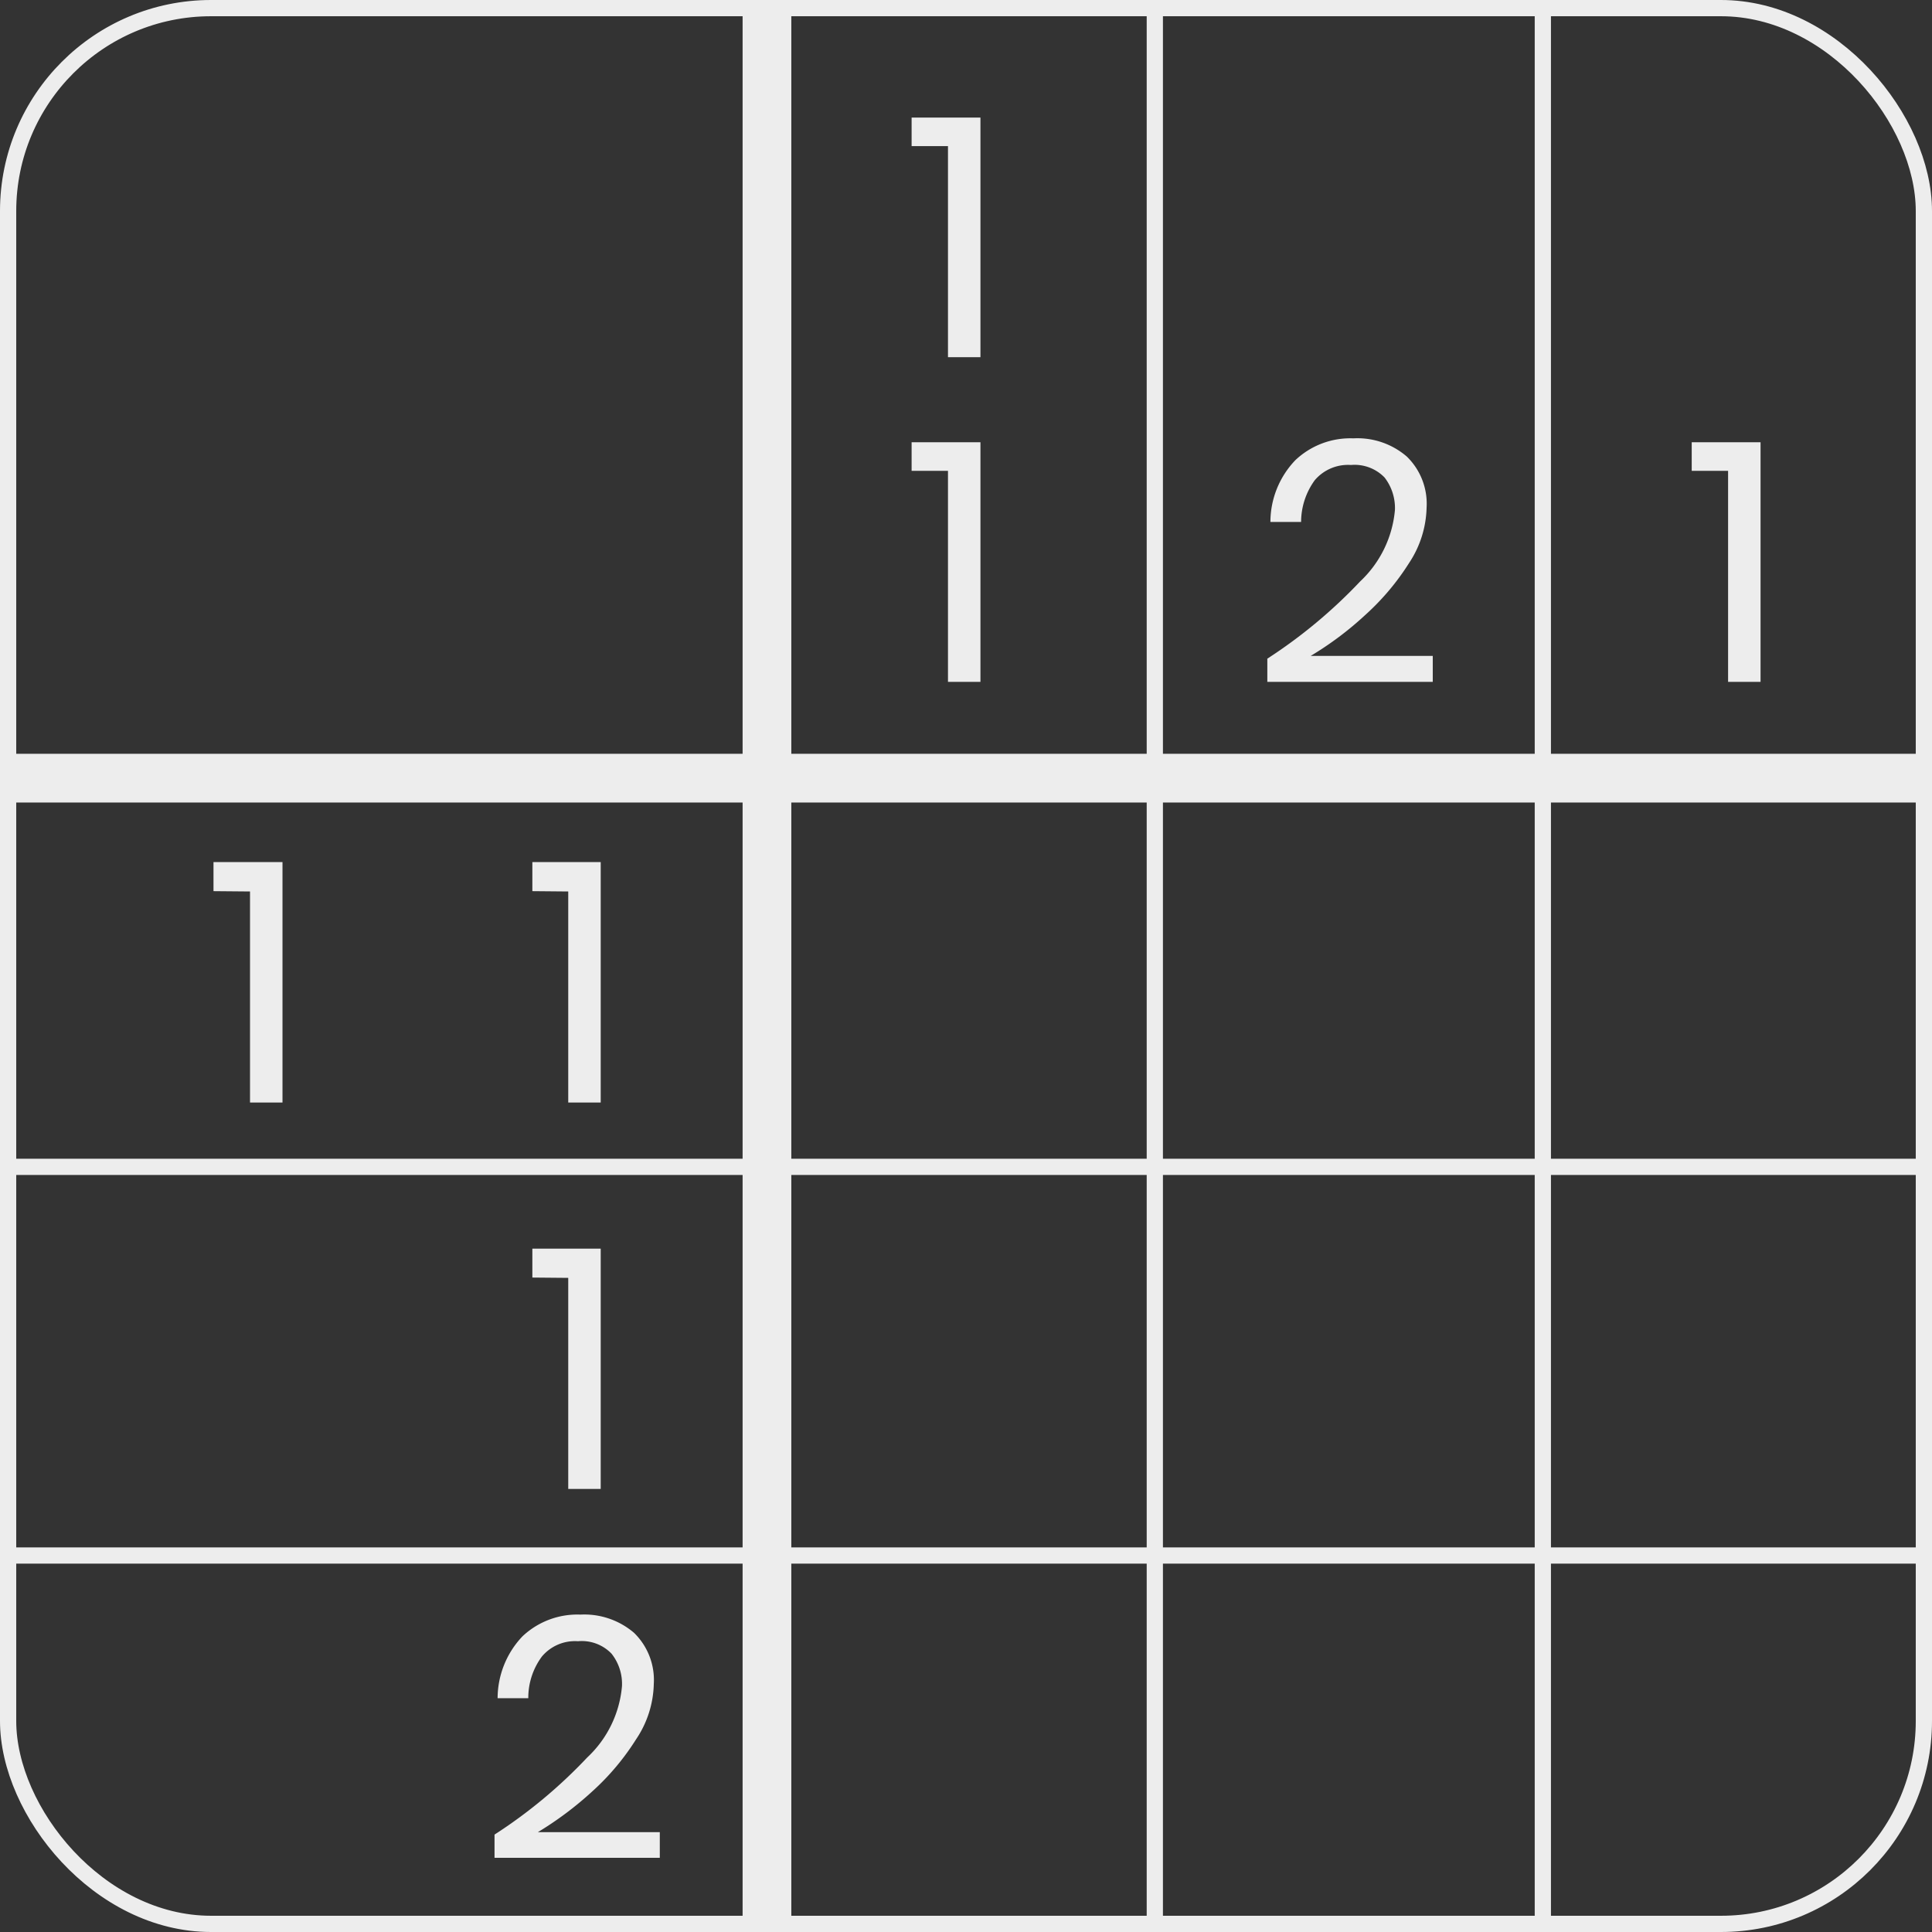 <svg xmlns="http://www.w3.org/2000/svg" viewBox="0 0 119 119"><rect x="0" y="0" width="119" height="119" fill="#333333" stroke="none"/><defs><style>.cls-1,.cls-2{fill:none;stroke:#ededed;stroke-linejoin:round;}.cls-2{stroke-width:3px;}.cls-3{fill:#ededed;}</style></defs><title>Nonogram_logo</title><g id="Layer_2" data-name="Layer 2"><g id="Layer_1-2" data-name="Layer 1"><line class="cls-1" x1="95.03" y1="0.75" x2="95.03" y2="118"/><line class="cls-1" x1="71.13" y1="0.75" x2="71.13" y2="118"/><line class="cls-2" x1="47.24" y1="0.75" x2="47.24" y2="118"/><line class="cls-1" x1="119" y1="71.87" x2="0.09" y2="71.87"/><line class="cls-2" x1="119" y1="47.93" x2="0.09" y2="47.93"/><line class="cls-1" x1="119" y1="95.81" x2="0.09" y2="95.81"/><path class="cls-3" d="M56.15,29V27.24h4.24V42h-2V29Z"/><path class="cls-3" d="M56.15,9V7.24h4.24V22h-2V9Z"/><path class="cls-3" d="M32.79,54.89V53.1H37V67.91H35v-13Z"/><path class="cls-3" d="M32.79,78.69V76.91H37v14.8H35v-13Z"/><path class="cls-3" d="M13.15,54.89V53.1H17.4V67.91h-2v-13Z"/><path class="cls-3" d="M36.17,108.25a6.81,6.81,0,0,0,2.14-4.39,3,3,0,0,0-.64-2,2.54,2.54,0,0,0-2.07-.77,2.66,2.66,0,0,0-2.22.94,4.26,4.26,0,0,0-.84,2.57H30.65a5.55,5.55,0,0,1,1.53-3.81,4.92,4.92,0,0,1,3.57-1.34,4.71,4.71,0,0,1,3.3,1.12,4.05,4.05,0,0,1,1.22,3.15,6.34,6.34,0,0,1-1.09,3.41,15.3,15.3,0,0,1-2.7,3.21,21,21,0,0,1-3.35,2.51h7.51v1.58H30.46V113A30.61,30.61,0,0,0,36.17,108.25Z"/><path class="cls-3" d="M83.78,35.81a6.86,6.86,0,0,0,2.14-4.4,3.07,3.07,0,0,0-.64-2,2.57,2.57,0,0,0-2.07-.77,2.69,2.69,0,0,0-2.23.94,4.39,4.39,0,0,0-.84,2.57H78.25a5.51,5.51,0,0,1,1.54-3.81A4.92,4.92,0,0,1,83.36,27a4.66,4.66,0,0,1,3.29,1.12,4.05,4.05,0,0,1,1.22,3.15,6.43,6.43,0,0,1-1.08,3.41,15.31,15.31,0,0,1-2.71,3.21,20.18,20.18,0,0,1-3.35,2.51h7.52V42H78.06V40.57A31.1,31.1,0,0,0,83.78,35.81Z"/><path class="cls-3" d="M104.2,29V27.24h4.24V42h-2V29Z"/><rect class="cls-1" x="0.5" y="0.5" width="118" height="118" rx="12.5" ry="12.5"/></g></g></svg>